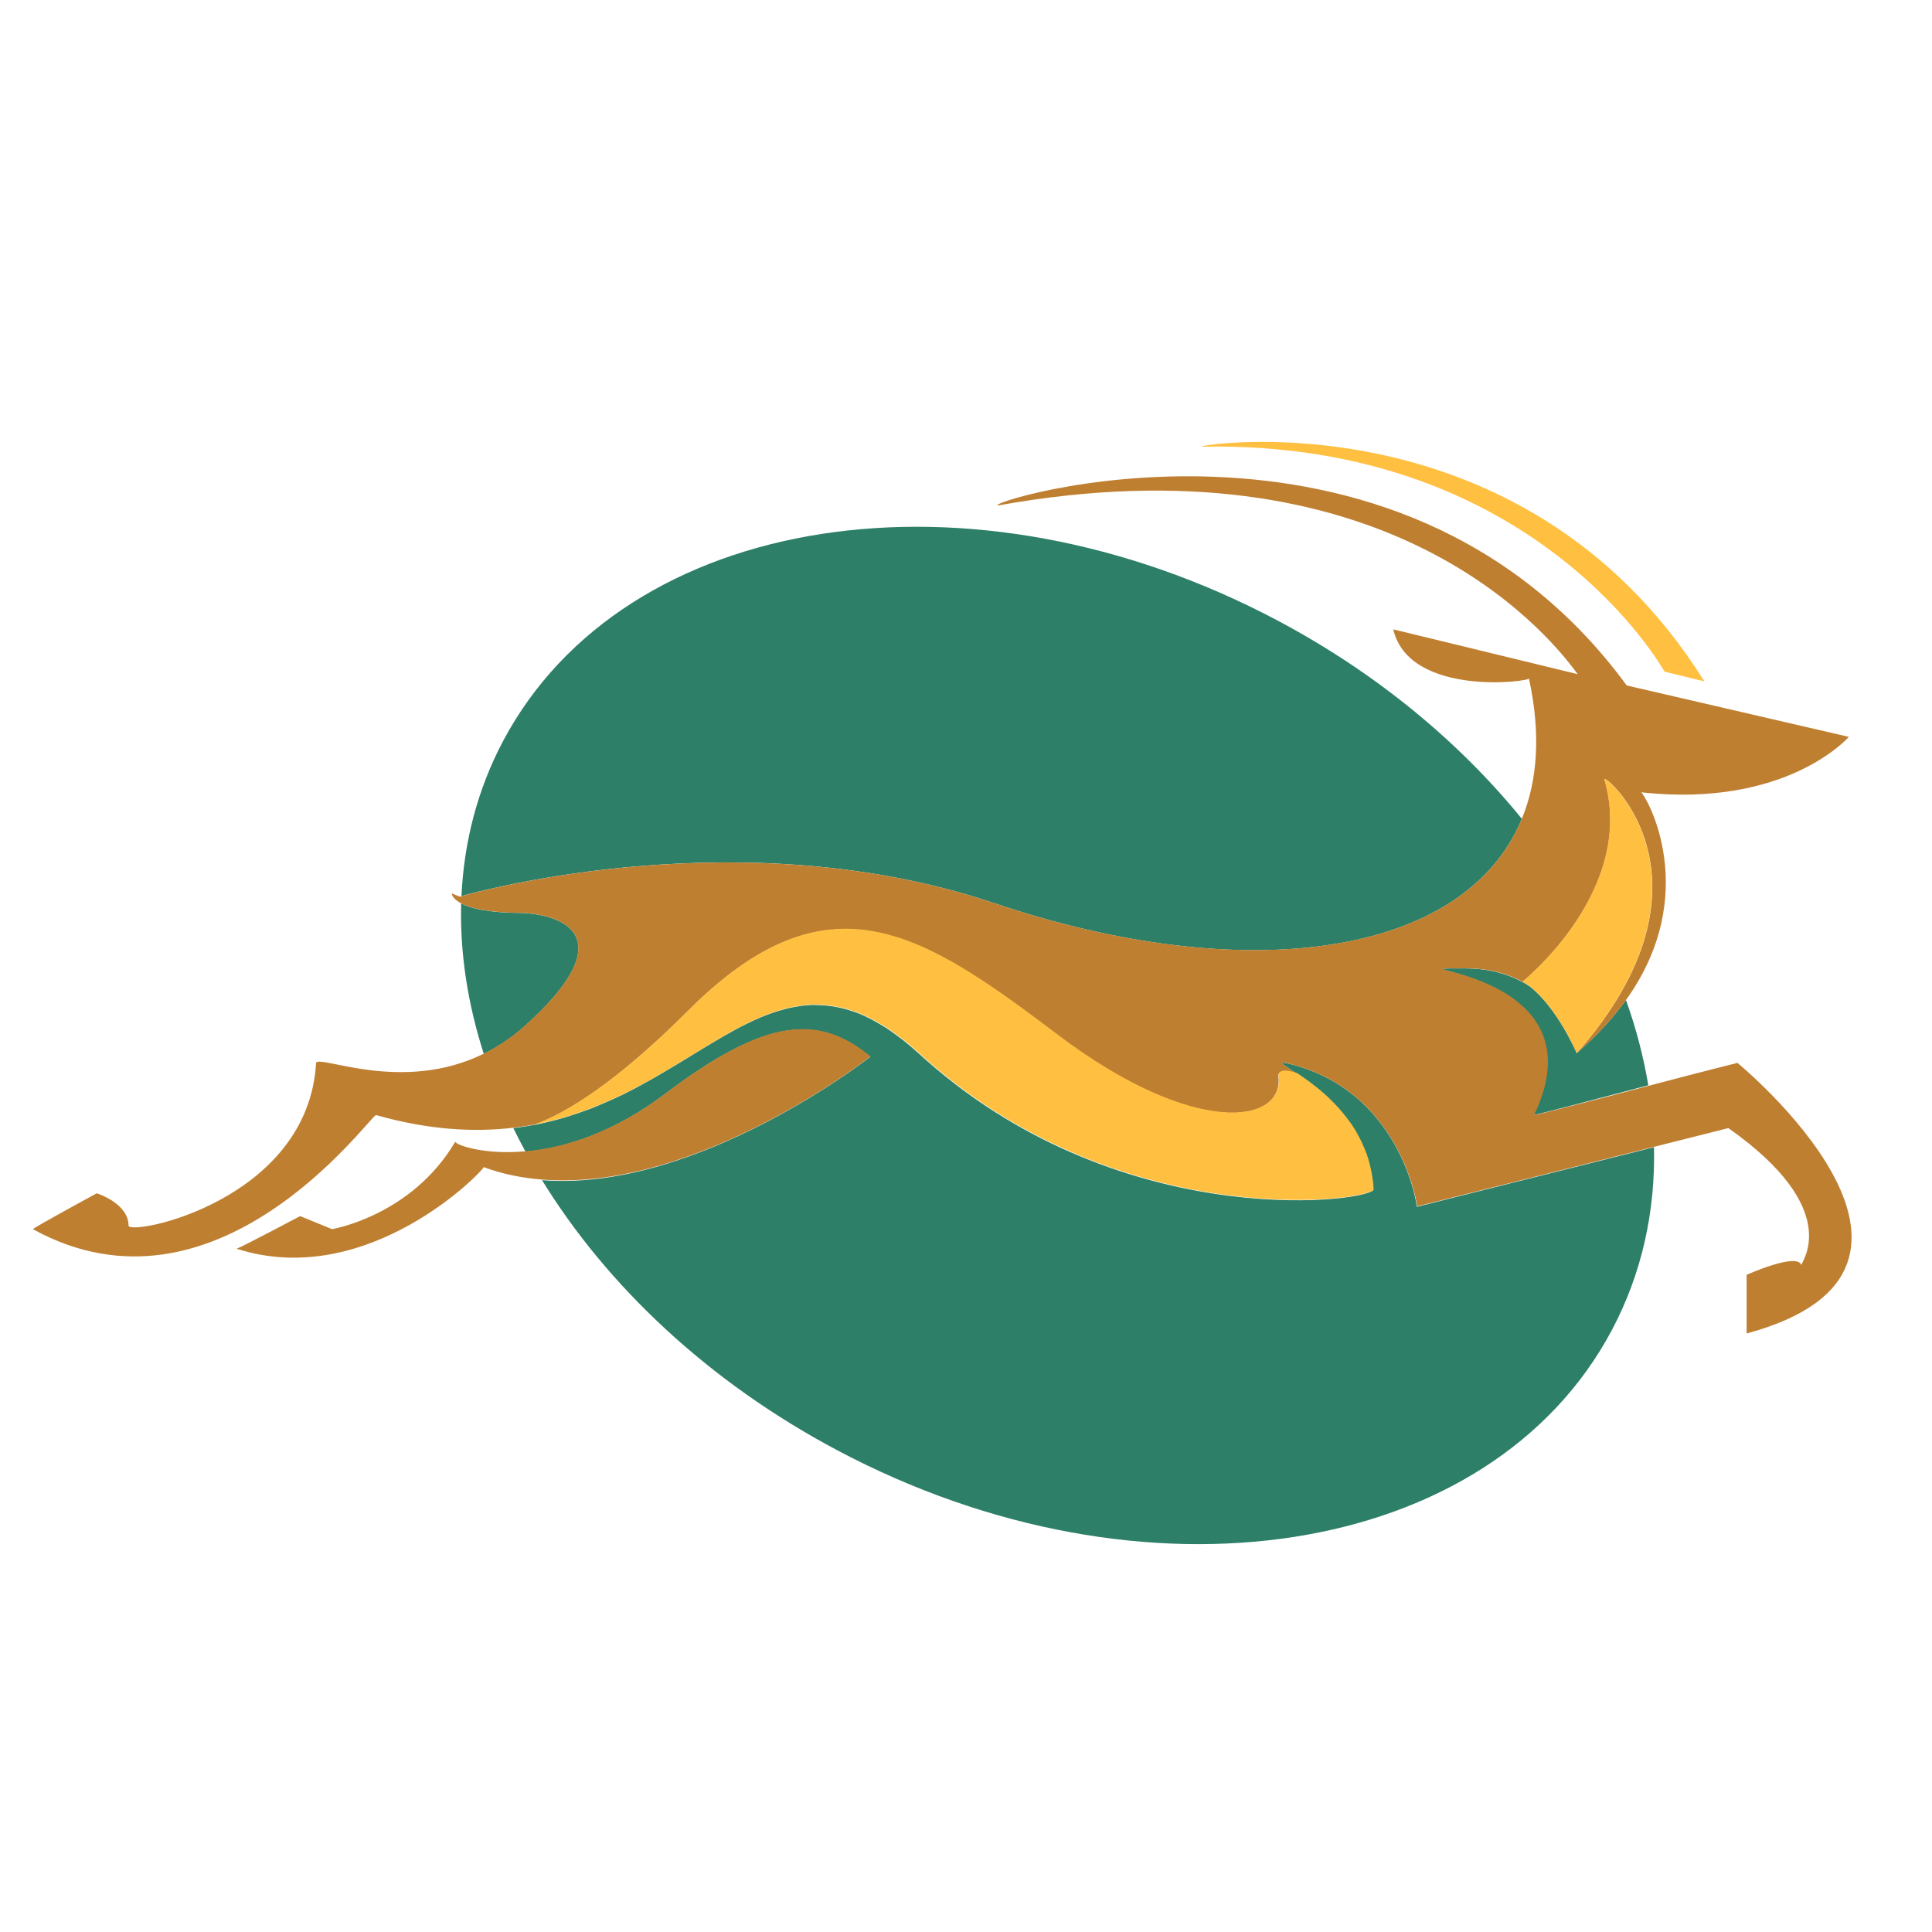 <?xml version="1.0" encoding="utf-8"?>
<!-- Generator: Adobe Illustrator 18.1.0, SVG Export Plug-In . SVG Version: 6.00 Build 0)  -->
<svg version="1.1" id="Layer_1" xmlns="http://www.w3.org/2000/svg" xmlns:xlink="http://www.w3.org/1999/xlink" x="0px" y="0px"
	 viewBox="0 0 2000 2000" enable-background="new 0 0 2000 2000" xml:space="preserve">
<g>
	<path fill="#2D7F67" d="M542,945.1c-36.7,0-55.2-4.9-64.6-9.9c-1.4,51.2,6.7,103.7,23.4,155.7c13.9-6.9,27.8-15.7,41.2-27.7
		C637,978.8,595.6,948.5,542,945.1z"/>
	<path fill="#2D7F67" d="M1330.7,1100.3c-8.3-1.1-1.2,2.4,12,11.2c0,0,0,0,0.1,0c0.8,0.6,1.8,1.2,2.6,1.8c0.8,0.6,1.6,1.1,2.5,1.7
		c2.2,1.5,4.6,3.2,7,5c0.8,0.6,1.5,1.2,2.3,1.8c2.4,1.8,4.8,3.7,7.3,5.7c0.4,0.3,0.7,0.5,1,0.8c2.8,2.3,5.6,4.8,8.4,7.4
		c0.7,0.6,1.4,1.3,2.1,2c2.7,2.6,5.5,5.3,8.1,8.3c0.2,0.2,0.3,0.4,0.5,0.5c2.8,3.1,5.5,6.3,8.1,9.7c0.6,0.8,1.2,1.6,1.9,2.4
		c2.6,3.4,5.1,6.9,7.4,10.7c0.1,0.1,0.2,0.2,0.2,0.4c2.4,3.8,4.5,7.9,6.5,12c0.5,1,1,2,1.4,3c1.9,4.2,3.7,8.5,5.2,13.1
		c0,0.1,0.1,0.2,0.1,0.3c1.5,4.6,2.7,9.4,3.7,14.4c0.2,1.2,0.5,2.4,0.7,3.7c0.9,5.1,1.5,10.3,1.8,15.8
		c-12.4,13.5-268.5,43.9-470.8-141.7c-5.3-4.8-10.4-9.1-15.5-13.2c-1.6-1.3-3.2-2.4-4.8-3.6c-3.5-2.7-7-5.2-10.4-7.5
		c-1.7-1.2-3.4-2.3-5.1-3.3c-3.5-2.2-6.9-4.1-10.3-6c-1.4-0.8-2.8-1.6-4.3-2.3c-4.7-2.4-9.3-4.5-13.9-6.2c-0.6-0.2-1.3-0.4-1.9-0.6
		c-4-1.4-7.9-2.7-11.7-3.6c-1.5-0.4-2.9-0.7-4.4-1c-3.1-0.7-6.2-1.2-9.2-1.6c-1.5-0.2-3-0.4-4.5-0.5c-3.3-0.3-6.5-0.4-9.8-0.5
		c-1.1,0-2.2-0.1-3.2-0.1c-4.3,0.1-8.6,0.4-12.9,1c-0.7,0.1-1.4,0.3-2.1,0.4c-3.6,0.5-7.1,1.2-10.7,2c-1.3,0.3-2.5,0.6-3.8,1
		c-3.1,0.8-6.2,1.7-9.3,2.7c-1.2,0.4-2.4,0.8-3.6,1.2c-3.7,1.3-7.4,2.7-11.1,4.2c-0.5,0.2-0.9,0.4-1.4,0.6
		c-4.4,1.9-8.8,3.9-13.3,6.1c-0.3,0.2-0.7,0.3-1,0.5c-4.1,2-8.2,4.1-12.3,6.4c-0.7,0.4-1.3,0.7-2,1.1c-4.2,2.3-8.4,4.7-12.6,7.1
		c-0.1,0.1-0.2,0.1-0.3,0.2c-19.8,11.5-40.4,24.8-62.5,37.6c-0.1,0.1-0.2,0.1-0.3,0.2c-7.2,4.2-14.5,8.3-22,12.3
		c-1.2,0.7-2.4,1.3-3.7,2c-2.9,1.5-5.8,3-8.8,4.5c-2.2,1.1-4.4,2.2-6.6,3.2c-2.8,1.4-5.7,2.7-8.6,4c-2.5,1.1-5,2.2-7.6,3.3
		c-2.8,1.2-5.6,2.4-8.4,3.6c-3.4,1.4-6.8,2.7-10.3,3.9c-3.8,1.4-7.7,2.8-11.7,4.1c-3.6,1.2-7.2,2.4-10.8,3.5
		c-2.7,0.8-5.4,1.5-8.1,2.2c-3.4,0.9-6.8,1.8-10.3,2.6c-2.8,0.7-5.6,1.3-8.5,1.9c-1.2,0.2-2.4,0.6-3.6,0.8c0.2-0.1,0.4-0.2,0.7-0.3
		c-7.4,1.5-15.1,2.6-22.9,3.6c4,8.2,8.2,16.3,12.6,24.4c39.1-3.5,90.5-18.6,146.3-61.1c103.2-77.6,156.9-81,210.6-37.1
		c0,0-178.5,140.4-339.8,127.7c67.2,109.2,172,208.7,305.8,279.7c317.1,168.2,676.1,112.3,801.8-124.7c31.1-58.7,45-123,43.5-189.1
		l-245.5,61.7C1467,1248.8,1450.5,1127.3,1330.7,1100.3z"/>
	<path fill="#2D7F67" d="M1632.2,1090.2c0,0.2-0.1-0.1-0.3-0.7c-2.5-5.9-21.3-46.9-47.8-68c-16.5-11-38.4-19-67.5-19
		c-99.1,0,144.5-3.4,70.2,151.9c2.3,0,64.1-16.2,119.5-30.9c-4.9-29.4-12.6-59-23.1-88.3C1670.2,1053.3,1653.6,1071.8,1632.2,1090.2
		z"/>
	<path fill="#2D7F67" d="M1029.3,935c258.7,87.2,486.9,56.4,546.1-87.4c-64.7-79.5-150.2-150.7-252.8-205.2
		c-317.1-168.2-676-112.3-801.8,124.7c-26.6,50.2-40.5,104.5-43.1,160.5C501,921.1,771.7,848.1,1029.3,935z"/>
	<path fill="none" stroke="#BF7F31" stroke-width="0" stroke-linecap="round" stroke-linejoin="round" d="M244.9,1292.8
		c-0.1,0-0.2,0-0.3-0.1"/>
	<path fill="#BF7F31" d="M1798.6,1100.3c0,0-44,11-89.6,23.1c-55.4,14.7-118.6,30.9-120.9,30.9c74.3-155.2-170-151.9-70.8-151.9
		c29.1,0,50.7,8,67.2,19c-2.5-2-5.3-3.9-7.9-5.5c0,0,118-94.5,84.3-209.2c0-6.7,128.6,104.6-28.6,283.5c21.4-18.4,38-36.9,51-55.1
		c78.6-109.9,21.5-210.1,15.6-214.9c151,16.6,215-57.4,215-57.4l-229.9-53.2c-240-327.3-675.2-186.4-650.5-186.4
		c394.9-71.1,564.1,125.4,599.7,174.7l-190.9-46.4c16.5,70.9,144.5,54,140.4,50.6c12.5,57.1,9.1,105.7-7.3,145.5
		c-59.2,143.8-287.4,174.5-546.1,87.4c-257.6-86.8-528.2-13.9-551.6-7.3c-1.1,0.3-1.8,0.5-1.8,0.5l-8.3-3.4c0,0,0,5.2,9.7,10.3
		c9.4,5,28,9.9,64.6,9.9c53.7,3.4,95,33.8,0,118.1c-13.5,11.9-27.3,20.8-41.2,27.7c-84.3,41.6-170,0.8-173.5,9.5
		c-8.2,141.8-190,178.9-194.1,168.7c0-23.6-33-33.7-33-33.7s-62,33.7-66.1,37.1c190,104.6,346.9-114.7,355.2-118.1
		c54.4,15.4,101.2,18,142.5,13.1c7.8-0.9,15.5-2.1,22.9-3.6c31.4-11.7,82.3-42,157.8-117.5c145.1-145.1,242-80.9,382.6,25.4
		c140.5,106.3,235,92.8,228.3,42.1c0-6,7.9-6.7,19.5-2.3c-13.2-8.7-20.3-12.3-12-11.2c119.8,27,136.3,148.5,136.3,148.5l245.5-61.7
		l76.6-19.3c119.8,84.4,75.5,138.4,75.5,141.8c-4.1-13.5-56.6,10.1-56.6,10.1s0,54,0,60.7C2058,1313,1798.6,1100.3,1798.6,1100.3z"
		/>
	<path fill="#BF7F31" d="M868.6,1042.8c-3.1-0.7-6.2-1.2-9.2-1.6C862.5,1041.6,865.5,1042.1,868.6,1042.8z"/>
	<path fill="#BF7F31" d="M884.7,1047.4c-4-1.4-7.9-2.6-11.7-3.6C876.9,1044.8,880.8,1046,884.7,1047.4z"/>
	<path fill="#BF7F31" d="M812.5,1044.4c-3.1,0.8-6.2,1.7-9.3,2.7C806.3,1046.1,809.4,1045.2,812.5,1044.4z"/>
	<path fill="#BF7F31" d="M827,1041.4c-3.6,0.5-7.1,1.2-10.7,2C819.8,1042.6,823.4,1042,827,1041.4z"/>
	<path fill="#BF7F31" d="M855,1040.7c-3.3-0.3-6.5-0.4-9.8-0.5C848.4,1040.2,851.7,1040.4,855,1040.7z"/>
	<path fill="#BF7F31" d="M950.8,1090.2c-5.3-4.8-10.4-9.1-15.5-13.2C940.4,1081.1,945.5,1085.4,950.8,1090.2z"/>
	<path fill="#BF7F31" d="M799.6,1048.3c-3.7,1.3-7.4,2.7-11.1,4.2C792.2,1051,795.9,1049.6,799.6,1048.3z"/>
	<path fill="#BF7F31" d="M1419.2,1212.5c0.2,1.2,0.5,2.4,0.7,3.7C1419.6,1214.9,1419.4,1213.7,1419.2,1212.5z"/>
	<path fill="#BF7F31" d="M915,1062.5c-3.5-2.2-6.9-4.1-10.3-6C908.1,1058.4,911.6,1060.4,915,1062.5z"/>
	<path fill="#BF7F31" d="M900.5,1054.2c-4.7-2.4-9.3-4.5-13.9-6.2C891.2,1049.8,895.8,1051.9,900.5,1054.2z"/>
	<path fill="#BF7F31" d="M930.6,1073.4c-3.5-2.7-7-5.2-10.4-7.5C923.6,1068.2,927,1070.7,930.6,1073.4z"/>
	<path fill="#BF7F31" d="M625.6,1141.5c-2.8,1.2-5.6,2.4-8.4,3.6C620,1144,622.8,1142.8,625.6,1141.5z"/>
	<path fill="#BF7F31" d="M787.1,1053.1c-4.4,1.9-8.8,3.9-13.3,6.1C778.3,1056.9,782.7,1054.9,787.1,1053.1z"/>
	<path fill="#BF7F31" d="M657.1,1126.5c-2.9,1.5-5.8,3-8.8,4.5C651.2,1129.4,654.2,1128,657.1,1126.5z"/>
	<path fill="#BF7F31" d="M606.9,1149.1c-3.8,1.4-7.7,2.8-11.7,4.1C599.2,1151.9,603,1150.5,606.9,1149.1z"/>
	<path fill="#BF7F31" d="M682.8,1112.2c-7.2,4.2-14.5,8.3-22,12.3C668.3,1120.4,675.6,1116.3,682.8,1112.2z"/>
	<path fill="#BF7F31" d="M1415.4,1197.8c0,0.1,0.1,0.2,0.1,0.3C1415.5,1198,1415.4,1197.9,1415.4,1197.8z"/>
	<path fill="#BF7F31" d="M641.7,1134.2c-2.8,1.4-5.7,2.7-8.6,4C636,1136.9,638.9,1135.5,641.7,1134.2z"/>
	<path fill="#BF7F31" d="M584.4,1156.6c-2.7,0.8-5.4,1.5-8.1,2.2C579,1158.1,581.7,1157.4,584.4,1156.6z"/>
	<path fill="#BF7F31" d="M772.8,1059.6c-4.1,2-8.2,4.1-12.3,6.4C764.6,1063.8,768.7,1061.6,772.8,1059.6z"/>
	<path fill="#BF7F31" d="M745.6,1074.4c-19.9,11.6-40.4,24.7-62.5,37.6C705.2,1099.1,725.8,1085.9,745.6,1074.4z"/>
	<path fill="#BF7F31" d="M758.6,1067.1c-4.2,2.3-8.4,4.7-12.6,7.1C750.2,1071.7,754.4,1069.4,758.6,1067.1z"/>
	<path fill="#BF7F31" d="M1632.2,1090.2c0.1,0.3,0,0-0.3-0.7C1632.1,1090.1,1632.2,1090.4,1632.2,1090.2z"/>
	<path fill="#BF7F31" d="M1384.1,1146c0.2,0.2,0.3,0.4,0.5,0.5C1384.4,1146.3,1384.2,1146.2,1384.1,1146z"/>
	<path fill="#BF7F31" d="M1373.9,1135.7c0.7,0.6,1.4,1.3,2.1,2C1375.2,1137,1374.6,1136.4,1373.9,1135.7z"/>
	<path fill="#BF7F31" d="M1392.7,1156.2c0.6,0.8,1.2,1.6,1.9,2.4C1394,1157.8,1393.3,1157,1392.7,1156.2z"/>
	<path fill="#BF7F31" d="M1345.4,1113.3c0.8,0.6,1.6,1.1,2.5,1.7C1347,1114.4,1346.3,1113.9,1345.4,1113.3z"/>
	<path fill="#BF7F31" d="M566,1161.5c-2.8,0.7-5.6,1.3-8.5,1.9C560.4,1162.7,563.2,1162.1,566,1161.5z"/>
	<path fill="#BF7F31" d="M1364.5,1127.5c0.3,0.3,0.7,0.5,1,0.8C1365.1,1128,1364.8,1127.8,1364.5,1127.5z"/>
	<path fill="#BF7F31" d="M1408.7,1181.7c0.5,1,1,2,1.4,3C1409.7,1183.7,1409.2,1182.7,1408.7,1181.7z"/>
	<path fill="#BF7F31" d="M901.2,1093.6c-53.7-43.9-107.4-40.5-210.6,37.1c-55.8,42.5-107.2,57.6-146.3,61.1c-44.2,4-72.6-6.8-73-9.9
		c-45.5,77-127.6,90.5-127.6,90.5l-33-13.5c0,0-60.4,32-65.8,33.8c136.2,43.6,255.8-81.1,255.8-84.5c19.7,7.3,40.1,11.3,60.7,12.9
		C722.8,1234,901.2,1093.6,901.2,1093.6z"/>
	<path fill="#BF7F31" d="M1402,1169.3c0.1,0.1,0.2,0.2,0.2,0.4C1402.1,1169.6,1402,1169.5,1402,1169.3z"/>
	<path fill="#BF7F31" d="M1354.9,1120c0.8,0.6,1.6,1.2,2.3,1.8C1356.4,1121.2,1355.7,1120.6,1354.9,1120z"/>
	<path fill="#BF7F31" d="M829.1,1041.1c4.3-0.6,8.5-0.9,12.9-1C837.6,1040.2,833.4,1040.5,829.1,1041.1z"/>
	<path fill="#FFC041" d="M1723.1,695.3l41.3,10.1c-190-303.8-536.9-243-520.3-243C1590.9,455.7,1723.1,695.3,1723.1,695.3z"/>
	<path fill="#FFC041" d="M557.6,1163.3c2.8-0.6,5.7-1.2,8.5-1.9c3.5-0.8,6.9-1.7,10.3-2.6c2.7-0.7,5.5-1.4,8.1-2.2
		c3.7-1.1,7.2-2.3,10.8-3.5c3.9-1.3,7.8-2.7,11.7-4.1c3.5-1.3,6.9-2.6,10.3-3.9c2.9-1.2,5.6-2.4,8.4-3.6c2.5-1.1,5.1-2.2,7.6-3.3
		c2.9-1.3,5.8-2.7,8.6-4c2.2-1.1,4.4-2.2,6.6-3.2c2.9-1.5,5.9-2.9,8.8-4.5c1.2-0.7,2.5-1.3,3.7-2c7.5-4,14.9-8.1,22-12.3
		c0.1-0.1,0.2-0.1,0.3-0.2c22.1-12.9,42.6-26,62.5-37.6c0.1-0.1,0.2-0.1,0.3-0.2c4.2-2.5,8.4-4.8,12.6-7.1c0.7-0.4,1.3-0.7,2-1.1
		c4.1-2.2,8.2-4.4,12.3-6.4c0.3-0.2,0.7-0.3,1-0.5c4.4-2.2,8.9-4.2,13.3-6.1c0.5-0.2,0.9-0.4,1.4-0.6c3.7-1.5,7.4-2.9,11.1-4.2
		c1.2-0.4,2.4-0.8,3.6-1.2c3.1-1,6.2-1.9,9.3-2.7c1.3-0.3,2.5-0.7,3.8-1c3.5-0.8,7.1-1.5,10.7-2c0.7-0.1,1.4-0.3,2.1-0.4
		c4.3-0.6,8.5-0.9,12.9-1c1.1,0,2.2,0.1,3.2,0.1c3.2,0,6.5,0.2,9.8,0.5c1.5,0.1,3,0.3,4.5,0.5c3,0.4,6.1,1,9.2,1.6
		c1.5,0.3,2.9,0.6,4.4,1c3.9,1,7.8,2.2,11.7,3.6c0.6,0.2,1.3,0.4,1.9,0.6c4.6,1.7,9.2,3.8,13.9,6.2c1.4,0.7,2.8,1.6,4.3,2.3
		c3.4,1.8,6.8,3.8,10.3,6c1.7,1.1,3.4,2.2,5.1,3.3c3.4,2.3,6.9,4.8,10.4,7.5c1.6,1.2,3.2,2.3,4.8,3.6c5.1,4.1,10.2,8.4,15.5,13.2
		c202.3,185.6,458.4,155.2,470.8,141.7c-0.2-5.5-0.9-10.7-1.8-15.8c-0.2-1.2-0.4-2.5-0.7-3.7c-1-4.9-2.2-9.8-3.7-14.4
		c0-0.1-0.1-0.2-0.1-0.3c-1.5-4.6-3.3-8.9-5.2-13.1c-0.5-1-0.9-2-1.4-3c-2-4.2-4.2-8.2-6.5-12c-0.1-0.1-0.2-0.2-0.2-0.4
		c-2.3-3.7-4.8-7.3-7.4-10.7c-0.6-0.8-1.2-1.6-1.9-2.4c-2.6-3.4-5.4-6.6-8.1-9.7c-0.2-0.2-0.3-0.4-0.5-0.5c-2.7-2.9-5.4-5.6-8.1-8.3
		c-0.7-0.7-1.4-1.3-2.1-2c-2.8-2.6-5.6-5.1-8.4-7.4c-0.4-0.3-0.7-0.6-1-0.8c-2.5-2-4.9-3.9-7.3-5.7c-0.8-0.6-1.6-1.2-2.3-1.8
		c-2.4-1.8-4.8-3.5-7-5c-0.9-0.6-1.6-1.1-2.5-1.7c-0.9-0.6-1.8-1.2-2.6-1.8c0,0,0,0-0.1,0c-11.6-4.4-19.5-3.6-19.5,2.3
		c6.7,50.6-87.8,64.1-228.3-42.1c-140.6-106.3-237.4-170.5-382.6-25.4c-75.5,75.5-126.3,105.8-157.8,117.5c-0.2,0.1-0.5,0.2-0.7,0.3
		C555.2,1163.9,556.3,1163.6,557.6,1163.3z"/>
	<path fill="#FFC041" d="M1631.9,1089.5c0.3,0.7,0.4,1,0.3,0.7c157.1-178.9,28.5-290.2,28.5-283.5c33.7,114.8-84.4,209.2-84.4,209.2
		c2.7,1.6,5.2,3.5,7.8,5.5C1610.6,1042.6,1629.4,1083.6,1631.9,1089.5z"/>
</g>
</svg>
